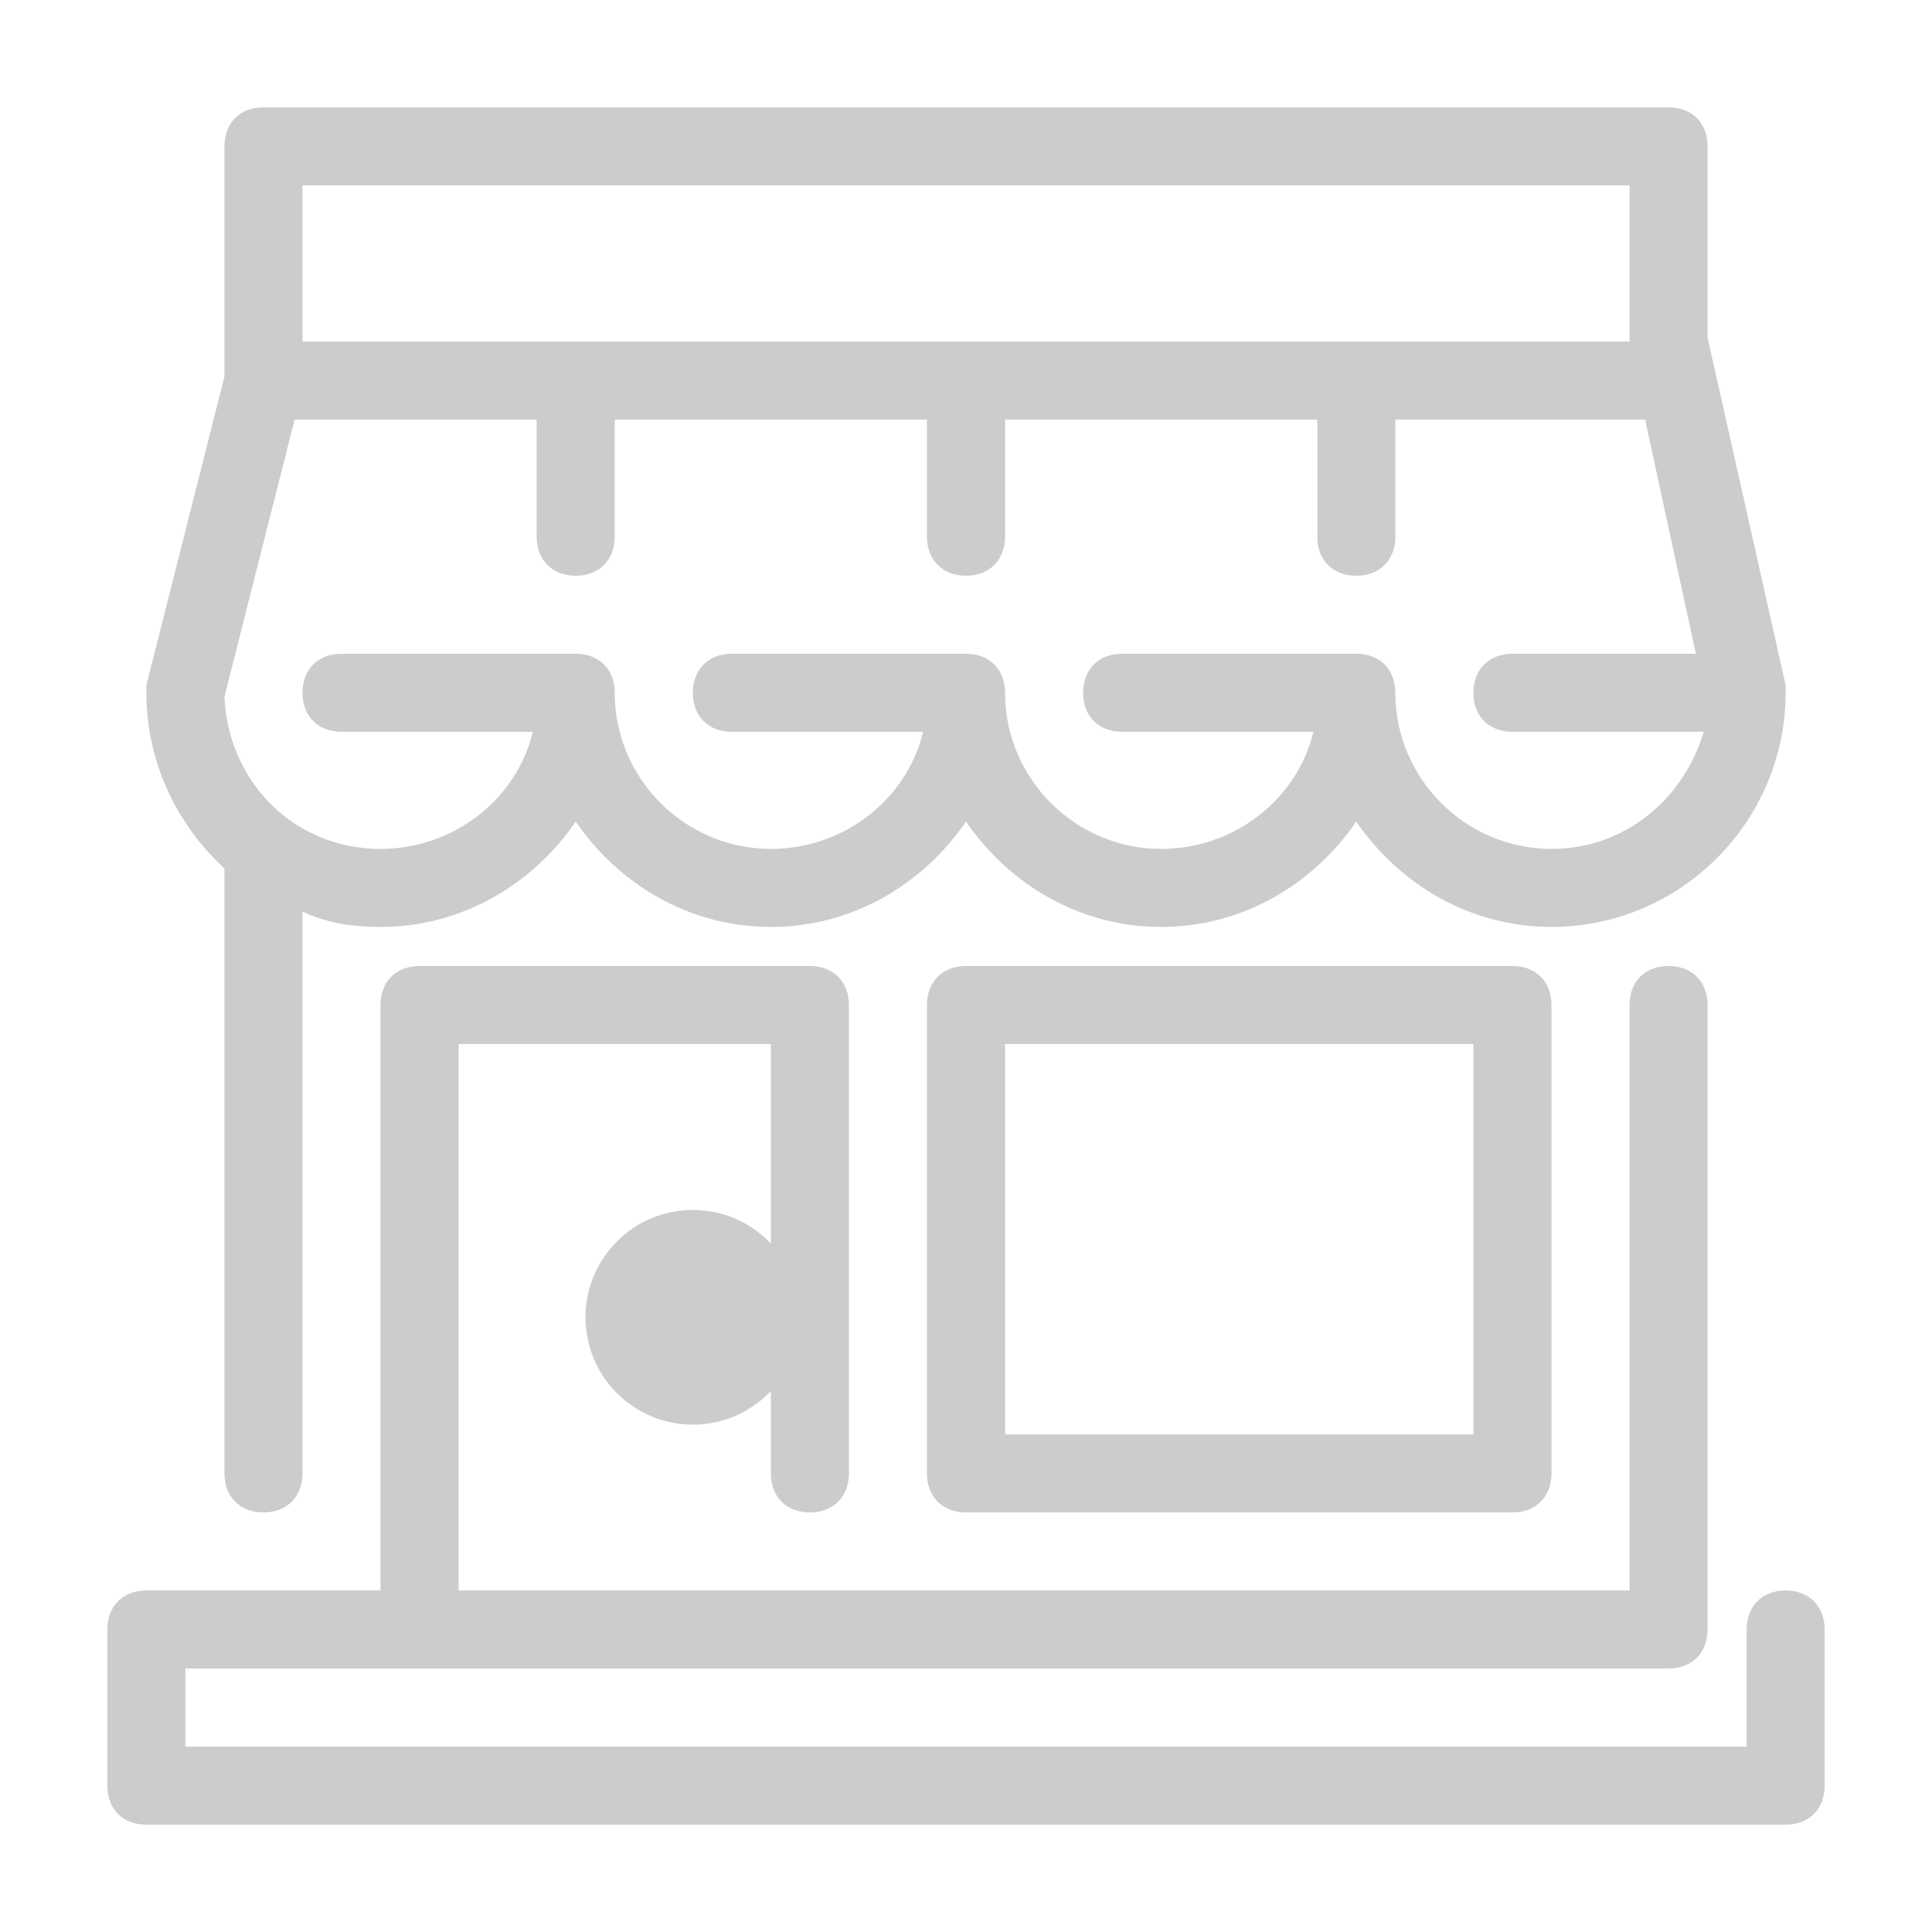<?xml version="1.0" encoding="UTF-8"?>
<svg width="18px" height="18px" viewBox="0 0 18 18" version="1.1" xmlns="http://www.w3.org/2000/svg" xmlns:xlink="http://www.w3.org/1999/xlink">
    <!-- Generator: Sketch 52.2 (67145) - http://www.bohemiancoding.com/sketch -->
    <title>store-management</title>
    <desc>Created with Sketch.</desc>
    <g id="Page-1" stroke="none" stroke-width="1" fill="none" fill-rule="evenodd">
        <g id="store-management">
            <rect id="Rectangle" fill="#D8D8D8" opacity="0.01" x="0" y="0" width="18" height="18"></rect>
            <g id="shop" transform="translate(1, 1)" fill="#CCCCCC">
                <circle id="Oval" cx="5.455" cy="11.273" r="1"></circle>
                <path d="M15.636,13.818 C15.418,13.818 15.273,13.964 15.273,14.182 L15.273,15.273 L0.727,15.273 L0.727,14.545 L1.455,14.545 L14.545,14.545 C14.764,14.545 14.909,14.4 14.909,14.182 L14.909,8.364 C14.909,8.145 14.764,8 14.545,8 C14.327,8 14.182,8.145 14.182,8.364 L14.182,13.818 L3.273,13.818 L3.273,8.727 L6.182,8.727 L6.182,12.727 C6.182,12.945 6.327,13.091 6.545,13.091 C6.764,13.091 6.909,12.945 6.909,12.727 L6.909,8.364 C6.909,8.145 6.764,8 6.545,8 L2.909,8 C2.691,8 2.545,8.145 2.545,8.364 L2.545,13.818 L1.455,13.818 L0.364,13.818 C0.145,13.818 0,13.964 0,14.182 L0,15.636 C0,15.855 0.145,16 0.364,16 L15.636,16 C15.855,16 16,15.855 16,15.636 L16,14.182 C16,13.964 15.855,13.818 15.636,13.818 Z" id="Path"></path>
                <path d="M1.091,7.091 L1.091,12.727 C1.091,12.945 1.236,13.091 1.455,13.091 C1.673,13.091 1.818,12.945 1.818,12.727 L1.818,7.491 C2.036,7.6 2.291,7.636 2.545,7.636 C3.309,7.636 3.964,7.236 4.364,6.655 C4.764,7.236 5.418,7.636 6.182,7.636 C6.945,7.636 7.6,7.236 8,6.655 C8.4,7.236 9.055,7.636 9.818,7.636 C10.582,7.636 11.236,7.236 11.636,6.655 C12.036,7.236 12.691,7.636 13.455,7.636 C14.655,7.636 15.636,6.655 15.636,5.455 C15.636,5.418 15.636,5.418 15.636,5.382 L14.909,2.145 L14.909,0.364 C14.909,0.145 14.764,0 14.545,0 L1.455,0 C1.236,0 1.091,0.145 1.091,0.364 L1.091,2.509 L0.364,5.382 C0.364,5.418 0.364,5.455 0.364,5.455 C0.364,6.109 0.655,6.691 1.091,7.091 Z M13.455,6.909 C12.655,6.909 12,6.255 12,5.455 C12,5.236 11.855,5.091 11.636,5.091 L9.455,5.091 C9.236,5.091 9.091,5.236 9.091,5.455 C9.091,5.673 9.236,5.818 9.455,5.818 L11.236,5.818 C11.091,6.436 10.509,6.909 9.818,6.909 C9.018,6.909 8.364,6.255 8.364,5.455 C8.364,5.236 8.218,5.091 8,5.091 L5.818,5.091 C5.6,5.091 5.455,5.236 5.455,5.455 C5.455,5.673 5.6,5.818 5.818,5.818 L7.6,5.818 C7.455,6.436 6.873,6.909 6.182,6.909 C5.382,6.909 4.727,6.255 4.727,5.455 C4.727,5.236 4.582,5.091 4.364,5.091 L2.182,5.091 C1.964,5.091 1.818,5.236 1.818,5.455 C1.818,5.673 1.964,5.818 2.182,5.818 L3.964,5.818 C3.818,6.436 3.236,6.909 2.545,6.909 C1.745,6.909 1.127,6.291 1.091,5.491 L1.745,2.909 L4,2.909 L4,4 C4,4.218 4.145,4.364 4.364,4.364 C4.582,4.364 4.727,4.218 4.727,4 L4.727,2.909 L7.636,2.909 L7.636,4 C7.636,4.218 7.782,4.364 8,4.364 C8.218,4.364 8.364,4.218 8.364,4 L8.364,2.909 L11.273,2.909 L11.273,4 C11.273,4.218 11.418,4.364 11.636,4.364 C11.855,4.364 12,4.218 12,4 L12,2.909 L14.327,2.909 L14.8,5.091 L13.091,5.091 C12.873,5.091 12.727,5.236 12.727,5.455 C12.727,5.673 12.873,5.818 13.091,5.818 L14.873,5.818 C14.691,6.436 14.145,6.909 13.455,6.909 Z M1.818,0.727 L14.182,0.727 L14.182,2.182 L1.818,2.182 L1.818,0.727 Z" id="Shape" fill-rule="nonzero"></path>
                <path d="M8,8 C7.782,8 7.636,8.145 7.636,8.364 L7.636,12.727 C7.636,12.945 7.782,13.091 8,13.091 L13.091,13.091 C13.309,13.091 13.455,12.945 13.455,12.727 L13.455,8.364 C13.455,8.145 13.309,8 13.091,8 L8,8 Z M12.727,12.364 L8.364,12.364 L8.364,8.727 L12.727,8.727 L12.727,12.364 Z" id="Shape" fill-rule="nonzero"></path>
            </g>
        </g>
    </g>
</svg>